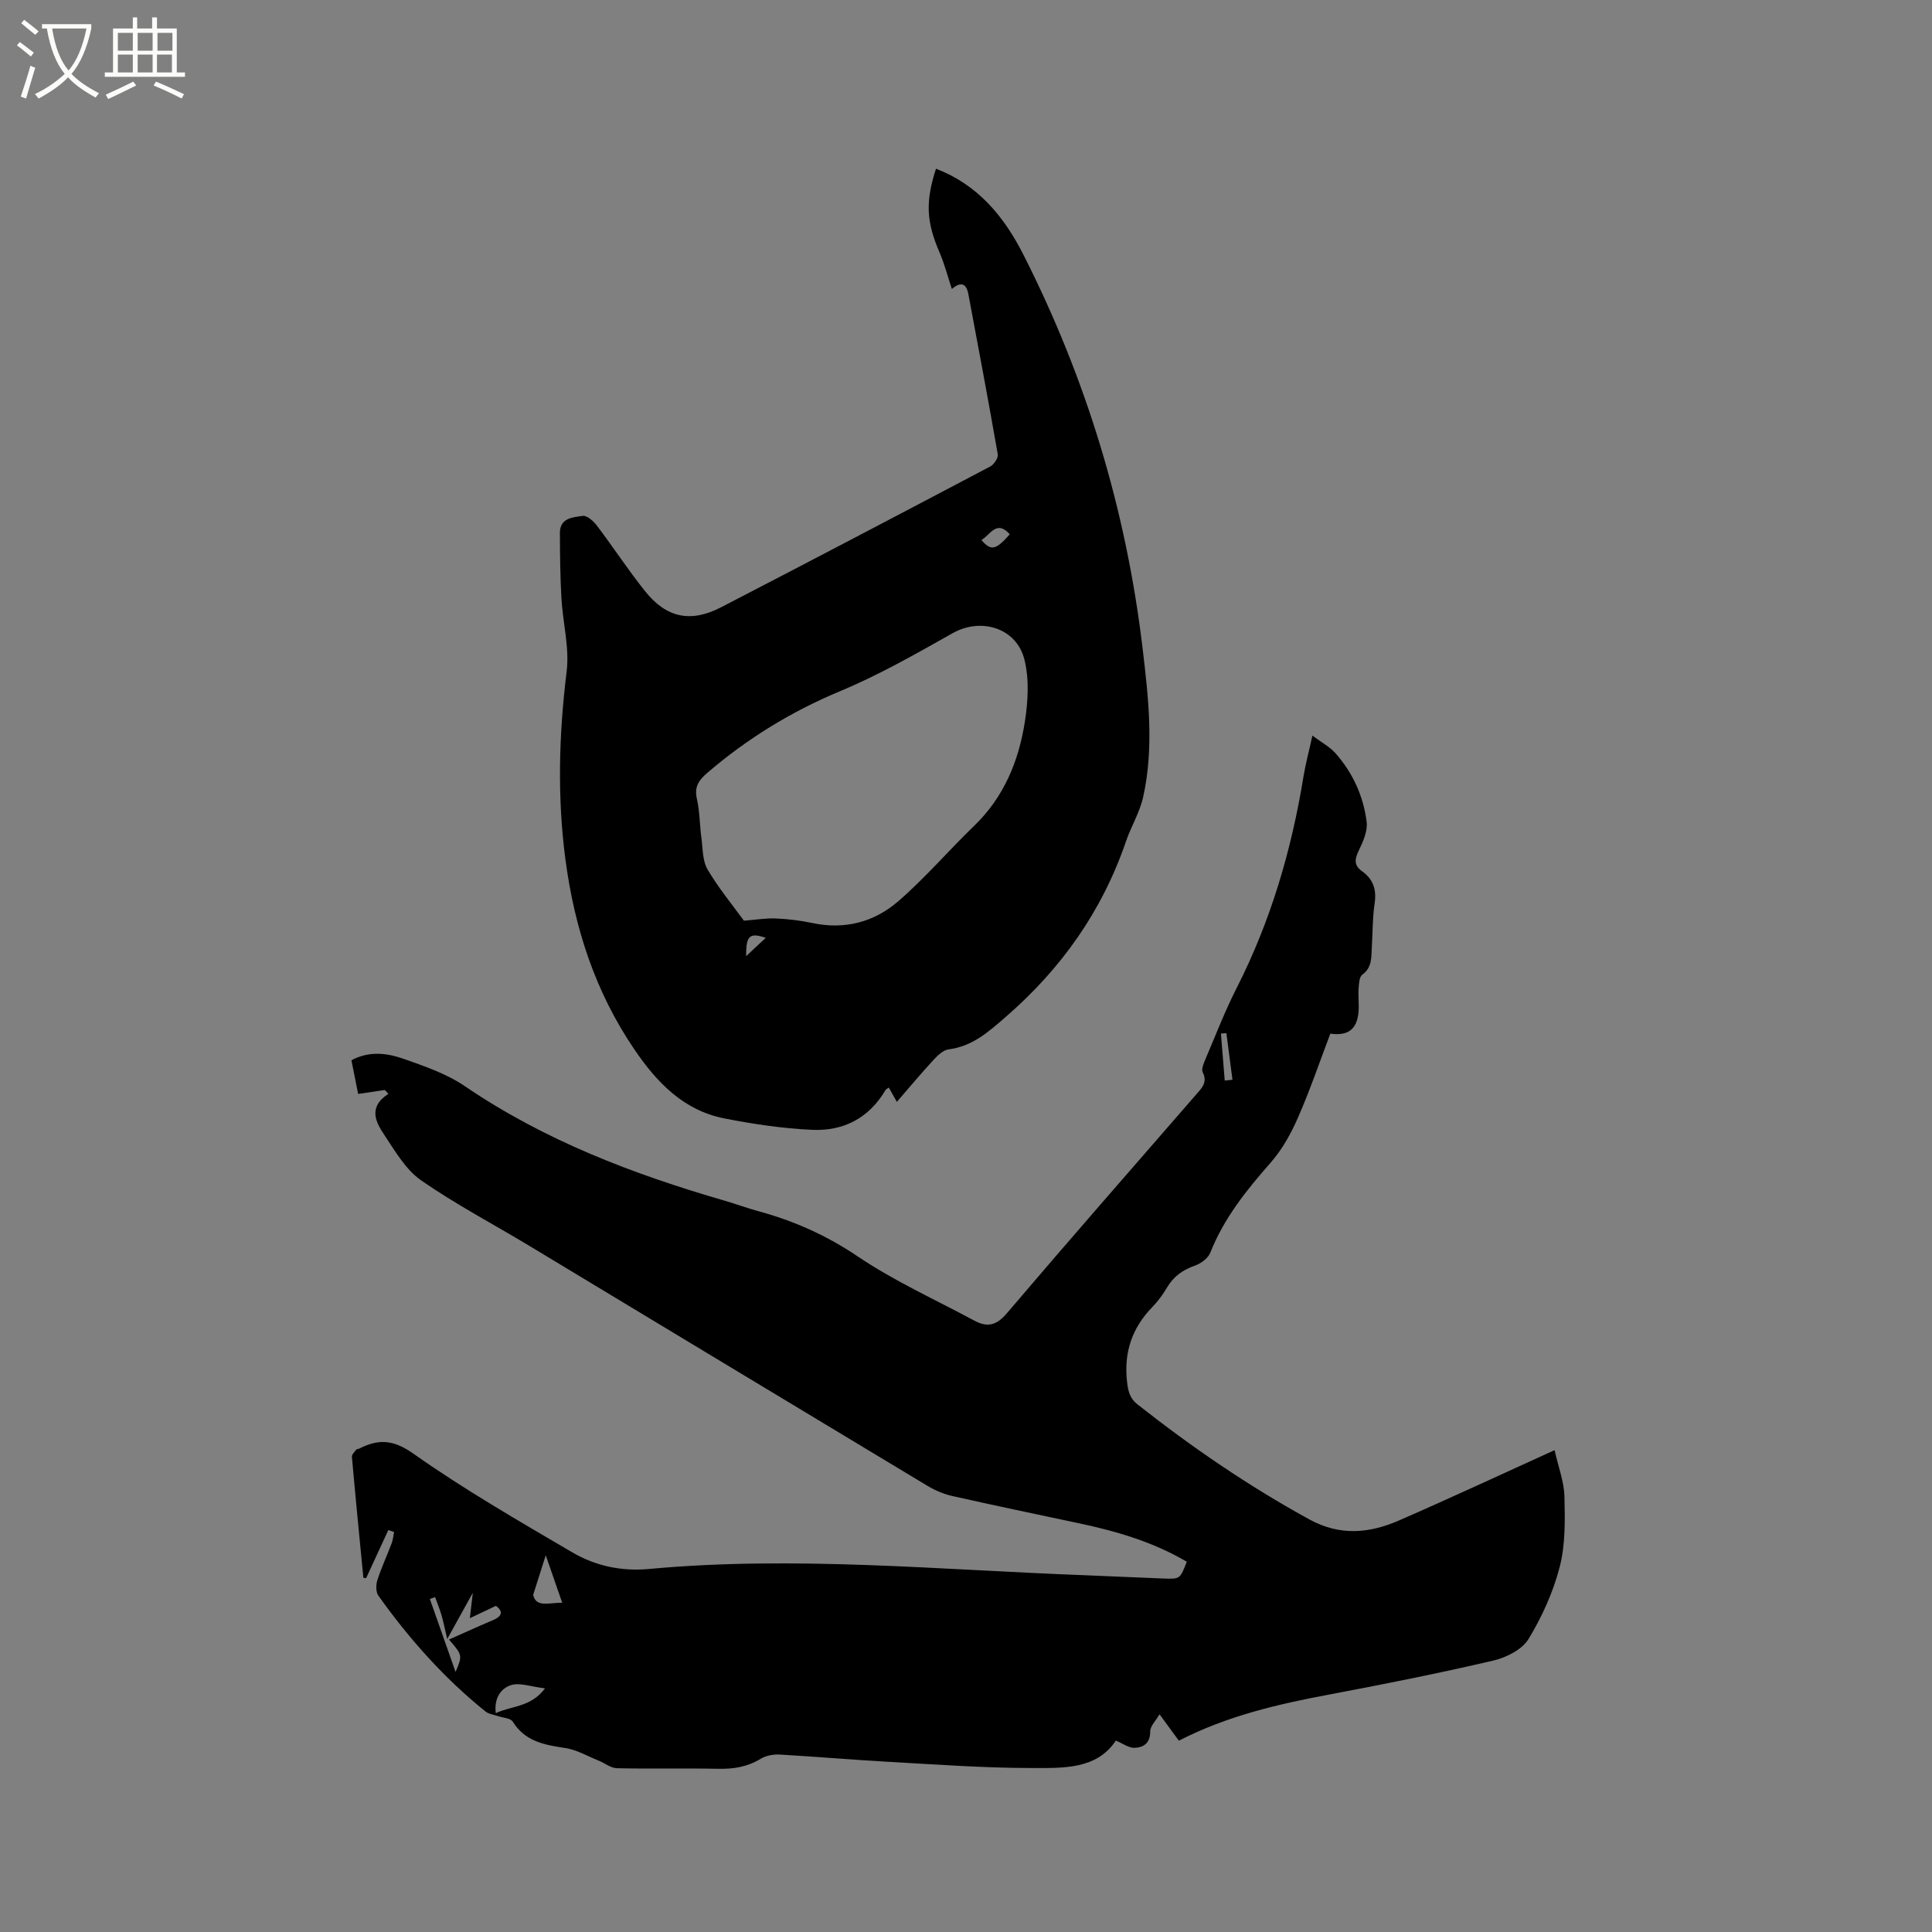 <svg enable-background="new 0 0 400 400" viewBox="0 0 400 400" xmlns="http://www.w3.org/2000/svg"><rect x="0" y="0" width="400" height="400" fill="#808080" stroke="none"/><path d="m6.4 11.7c-1-.8-1.9-1.6-2.9-2.3l.6-.7c.9.7 1.9 1.4 2.9 2.2zm-2.1 8.3c.7-2.1 1.4-4.2 2-6.4.2.1.6.3 1 .4-.7 2.3-1.3 4.4-1.9 6.4zm3-12.8c-1.1-.9-2.1-1.7-2.9-2.4l.6-.7c1 .8 2 1.5 3 2.4zm1.4-1.3v-.9h10.2v.9c-.9 4.2-2.3 7.3-4.1 9.4 1.3 1.4 3.2 2.7 5.7 4-.2.2-.4.5-.7.9-2.5-1.4-4.4-2.7-5.7-4.2-1.4 1.5-3.5 3-6.1 4.4 0 0 0 0-.1-.1-.3-.4-.5-.7-.7-.8 2.7-1.3 4.7-2.8 6.2-4.2-1.8-2.2-3-5.3-3.7-9.4zm9.2 0h-7.1c.6 3.8 1.7 6.7 3.4 8.7 1.7-2 2.9-4.8 3.7-8.7z" fill="#fbfcfa"/><path d="m31.6 3.6h.9v2.3h4.1v9.1h1.7v.9h-16.6v-.9h1.7v-9.1h4.1v-2.3h.9v2.3h3.1v-2.3zm-4 13.3.6.8c-1.9.9-3.8 1.9-5.8 2.8-.2-.3-.3-.6-.5-.9 2-.9 3.9-1.8 5.7-2.7zm-3.2-10.1v3.7h3.1v-3.7zm0 4.5v3.7h3.1v-3.7zm4.1-4.5v3.7h3.1v-3.7zm0 4.5v3.7h3.1v-3.7zm9.1 9.1c-2.1-1.1-4.1-2-5.8-2.7l.5-.8c2.2.9 4.1 1.8 5.8 2.6zm-1.9-13.6h-3.1v3.7h3.1zm-3.2 4.5v3.7h3.1v-3.7z" fill="#fbfcfa"/><path d="m321.86 300.24c.79 3.52 1.96 6.54 2.04 9.59.12 4.85.22 9.91-.97 14.54-1.34 5.23-3.67 10.37-6.48 14.99-1.34 2.2-4.63 3.83-7.33 4.46-11.23 2.61-22.55 4.88-33.89 7.01-10.65 2-21.14 4.41-31.16 9.56-1.24-1.69-2.46-3.36-4-5.46-.77 1.33-1.94 2.44-1.93 3.54.02 2.44-1.39 3.33-3.25 3.4-1.17.05-2.37-.88-3.87-1.5-3.96 6-10.89 5.68-17.31 5.68-9.84 0-19.68-.72-29.51-1.27-7.61-.42-15.22-1.09-22.83-1.52-1.29-.07-2.8.22-3.88.88-2.75 1.67-5.62 2.14-8.78 2.07-7-.14-14 .04-20.99-.12-1.26-.03-2.49-1.05-3.76-1.56-2.3-.93-4.55-2.26-6.94-2.62-4.3-.65-8.3-1.35-10.86-5.46-.46-.74-2.04-.79-3.1-1.16-.86-.3-1.88-.41-2.55-.95-8.56-6.89-15.8-15.04-22.16-23.96-.54-.75-.54-2.21-.24-3.17.84-2.61 2.01-5.12 2.98-7.69.28-.74.34-1.56.5-2.34-.4-.13-.79-.27-1.19-.4-1.53 3.32-3.07 6.64-4.6 9.96-.19-.03-.38-.05-.57-.08-.81-8.35-1.63-16.7-2.37-25.05-.04-.46.54-1 .88-1.46.1-.14.4-.12.59-.21 3.97-2.03 7.04-1.95 11.25 1.02 10.52 7.43 21.75 13.89 32.87 20.42 4.79 2.81 10.17 3.99 15.9 3.46 30.09-2.78 60.11.17 90.15 1.29 5.5.21 11.01.49 16.51.69 3.32.12 3.32.07 4.7-3.48-6.89-4.06-14.45-6.29-22.22-7.94-8.8-1.87-17.61-3.7-26.38-5.68-1.81-.41-3.62-1.2-5.22-2.17-27.51-16.54-54.97-33.14-82.46-49.71-7.42-4.47-15.13-8.52-22.23-13.45-3.15-2.19-5.33-5.95-7.53-9.26-1.81-2.71-3.6-5.84.74-8.66-.25-.27-.49-.54-.74-.8-1.72.25-3.43.51-5.52.82-.36-1.82-.85-4.26-1.39-6.97 3.56-1.94 7.28-1.54 10.74-.32 4.37 1.54 8.93 3.09 12.71 5.66 16.51 11.25 34.82 18.22 53.82 23.73 2.34.68 4.62 1.53 6.97 2.17 7.38 2 14.14 5.02 20.6 9.38 7.59 5.12 16.06 8.94 24.16 13.3 2.65 1.42 4.55.99 6.69-1.53 12.92-15.18 26.05-30.17 39.13-45.22 1.19-1.37 2.5-2.54 1.43-4.7-.32-.65.2-1.83.55-2.67 2.12-4.97 4.06-10.03 6.51-14.83 7.02-13.82 11.32-28.46 13.8-43.7.42-2.58 1.11-5.12 1.85-8.49 1.91 1.43 3.58 2.31 4.76 3.63 3.6 4.06 5.81 8.91 6.47 14.25.23 1.89-.74 4.07-1.62 5.9-.86 1.78-1.07 3.06.67 4.3 2.27 1.62 3.03 3.75 2.61 6.59-.45 3.03-.41 6.13-.59 9.2-.12 2.05.08 4.13-1.98 5.64-.64.47-.69 1.93-.76 2.95-.11 1.58.13 3.19-.01 4.76-.34 3.59-2.13 4.98-5.84 4.49-2.19 5.76-4.19 11.67-6.69 17.36-1.45 3.32-3.29 6.65-5.67 9.35-5 5.68-9.66 11.48-12.48 18.61-.45 1.15-1.91 2.25-3.14 2.68-2.53.88-4.45 2.22-5.82 4.54-.86 1.45-1.88 2.86-3.05 4.06-4.25 4.37-5.94 9.47-5.23 15.56.23 1.93.59 3.36 2.15 4.59 11.25 8.87 23.02 16.93 35.61 23.83 6.33 3.47 12.43 2.87 18.55.2 10.47-4.56 20.83-9.39 32.2-14.55zm-228.9 39.21c3.05-1.35 6-2.71 9-3.97 2.19-.91 2.16-1.92.72-3.01-1.81.86-3.36 1.59-5.4 2.56.24-2.05.37-3.19.61-5.26-1.97 3.56-3.48 6.29-5.3 9.58-.49-2.1-.77-3.53-1.17-4.91-.37-1.28-.89-2.52-1.34-3.78-.36.13-.72.26-1.08.39 1.72 4.89 3.44 9.78 5.32 15.11 1.45-3.45 1.45-3.45-1.36-6.71zm19.88 10.11c-2.96-.36-5.21-1.24-7.01-.68-2.16.67-3.58 2.77-3.18 5.81 3.27-1.55 7.21-1.17 10.19-5.13zm3.56-17.73c-1.21-3.49-2.27-6.55-3.41-9.83-.89 2.8-1.64 5.16-2.61 8.22.64 2.69 3.33 1.57 6.02 1.61zm137.17-108.11c.53-.06 1.07-.11 1.6-.17-.42-3.22-.84-6.44-1.26-9.65-.38.03-.75.06-1.13.09.26 3.24.53 6.48.79 9.73z"/><path d="m197.07 59.83c-.86-2.6-1.51-5.17-2.55-7.57-2.71-6.28-2.97-10.43-.73-17.33 8.62 3.32 14.02 9.77 18.09 17.79 13.02 25.67 21.24 52.77 24.66 81.33 1.23 10.32 2.43 20.7.13 31-.7 3.15-2.49 6.04-3.54 9.13-4.95 14.46-13.41 26.4-24.96 36.41-3.6 3.13-6.89 6.05-11.81 6.68-1.12.14-2.26 1.28-3.12 2.21-2.49 2.7-4.85 5.52-7.56 8.65-.77-1.37-1.18-2.12-1.66-2.96-.25.19-.57.31-.7.54-3.4 5.78-8.7 8.5-15.13 8.21-6.09-.27-12.2-1.18-18.2-2.36-8.45-1.66-13.95-7.39-18.63-14.26-8.12-11.92-12.41-25.16-14.29-39.32-1.72-13.01-1.35-25.96.25-38.98.6-4.91-.79-10.05-1.08-15.1-.26-4.51-.3-9.03-.32-13.55-.01-3.13 2.7-3.26 4.73-3.54.88-.12 2.22 1.07 2.92 2 3.39 4.47 6.46 9.18 9.96 13.56 4.42 5.55 9.45 6.63 15.76 3.36 18.62-9.63 37.18-19.37 55.73-29.15.78-.41 1.68-1.77 1.56-2.51-1.93-11.06-4.01-22.09-6.08-33.12-.46-2.56-1.79-2.52-3.43-1.12zm-43.05 130.79c2.53-.2 4.58-.55 6.6-.46 2.53.11 5.08.41 7.56.94 6.71 1.44 12.82-.2 17.79-4.5 5.58-4.83 10.42-10.51 15.75-15.65 6.16-5.95 9.21-13.43 10.48-21.6.65-4.19.91-8.77-.11-12.81-1.67-6.61-9.04-8.72-14.83-5.46-7.63 4.3-15.31 8.68-23.37 12.04-10.11 4.22-19.18 9.8-27.45 16.89-1.77 1.52-2.72 2.88-2.16 5.36.6 2.67.58 5.47.95 8.2.29 2.18.21 4.66 1.26 6.44 2.3 3.9 5.22 7.43 7.53 10.61zm49.17-78.81c2.01 2.31 2.96 2.1 5.87-1.19-2.72-3.07-4.02.1-5.87 1.19zm-44.65 82.36c-3.39-1.16-4.08-.42-4.07 3.8 1.37-1.29 2.55-2.39 4.07-3.8z"/></svg>
